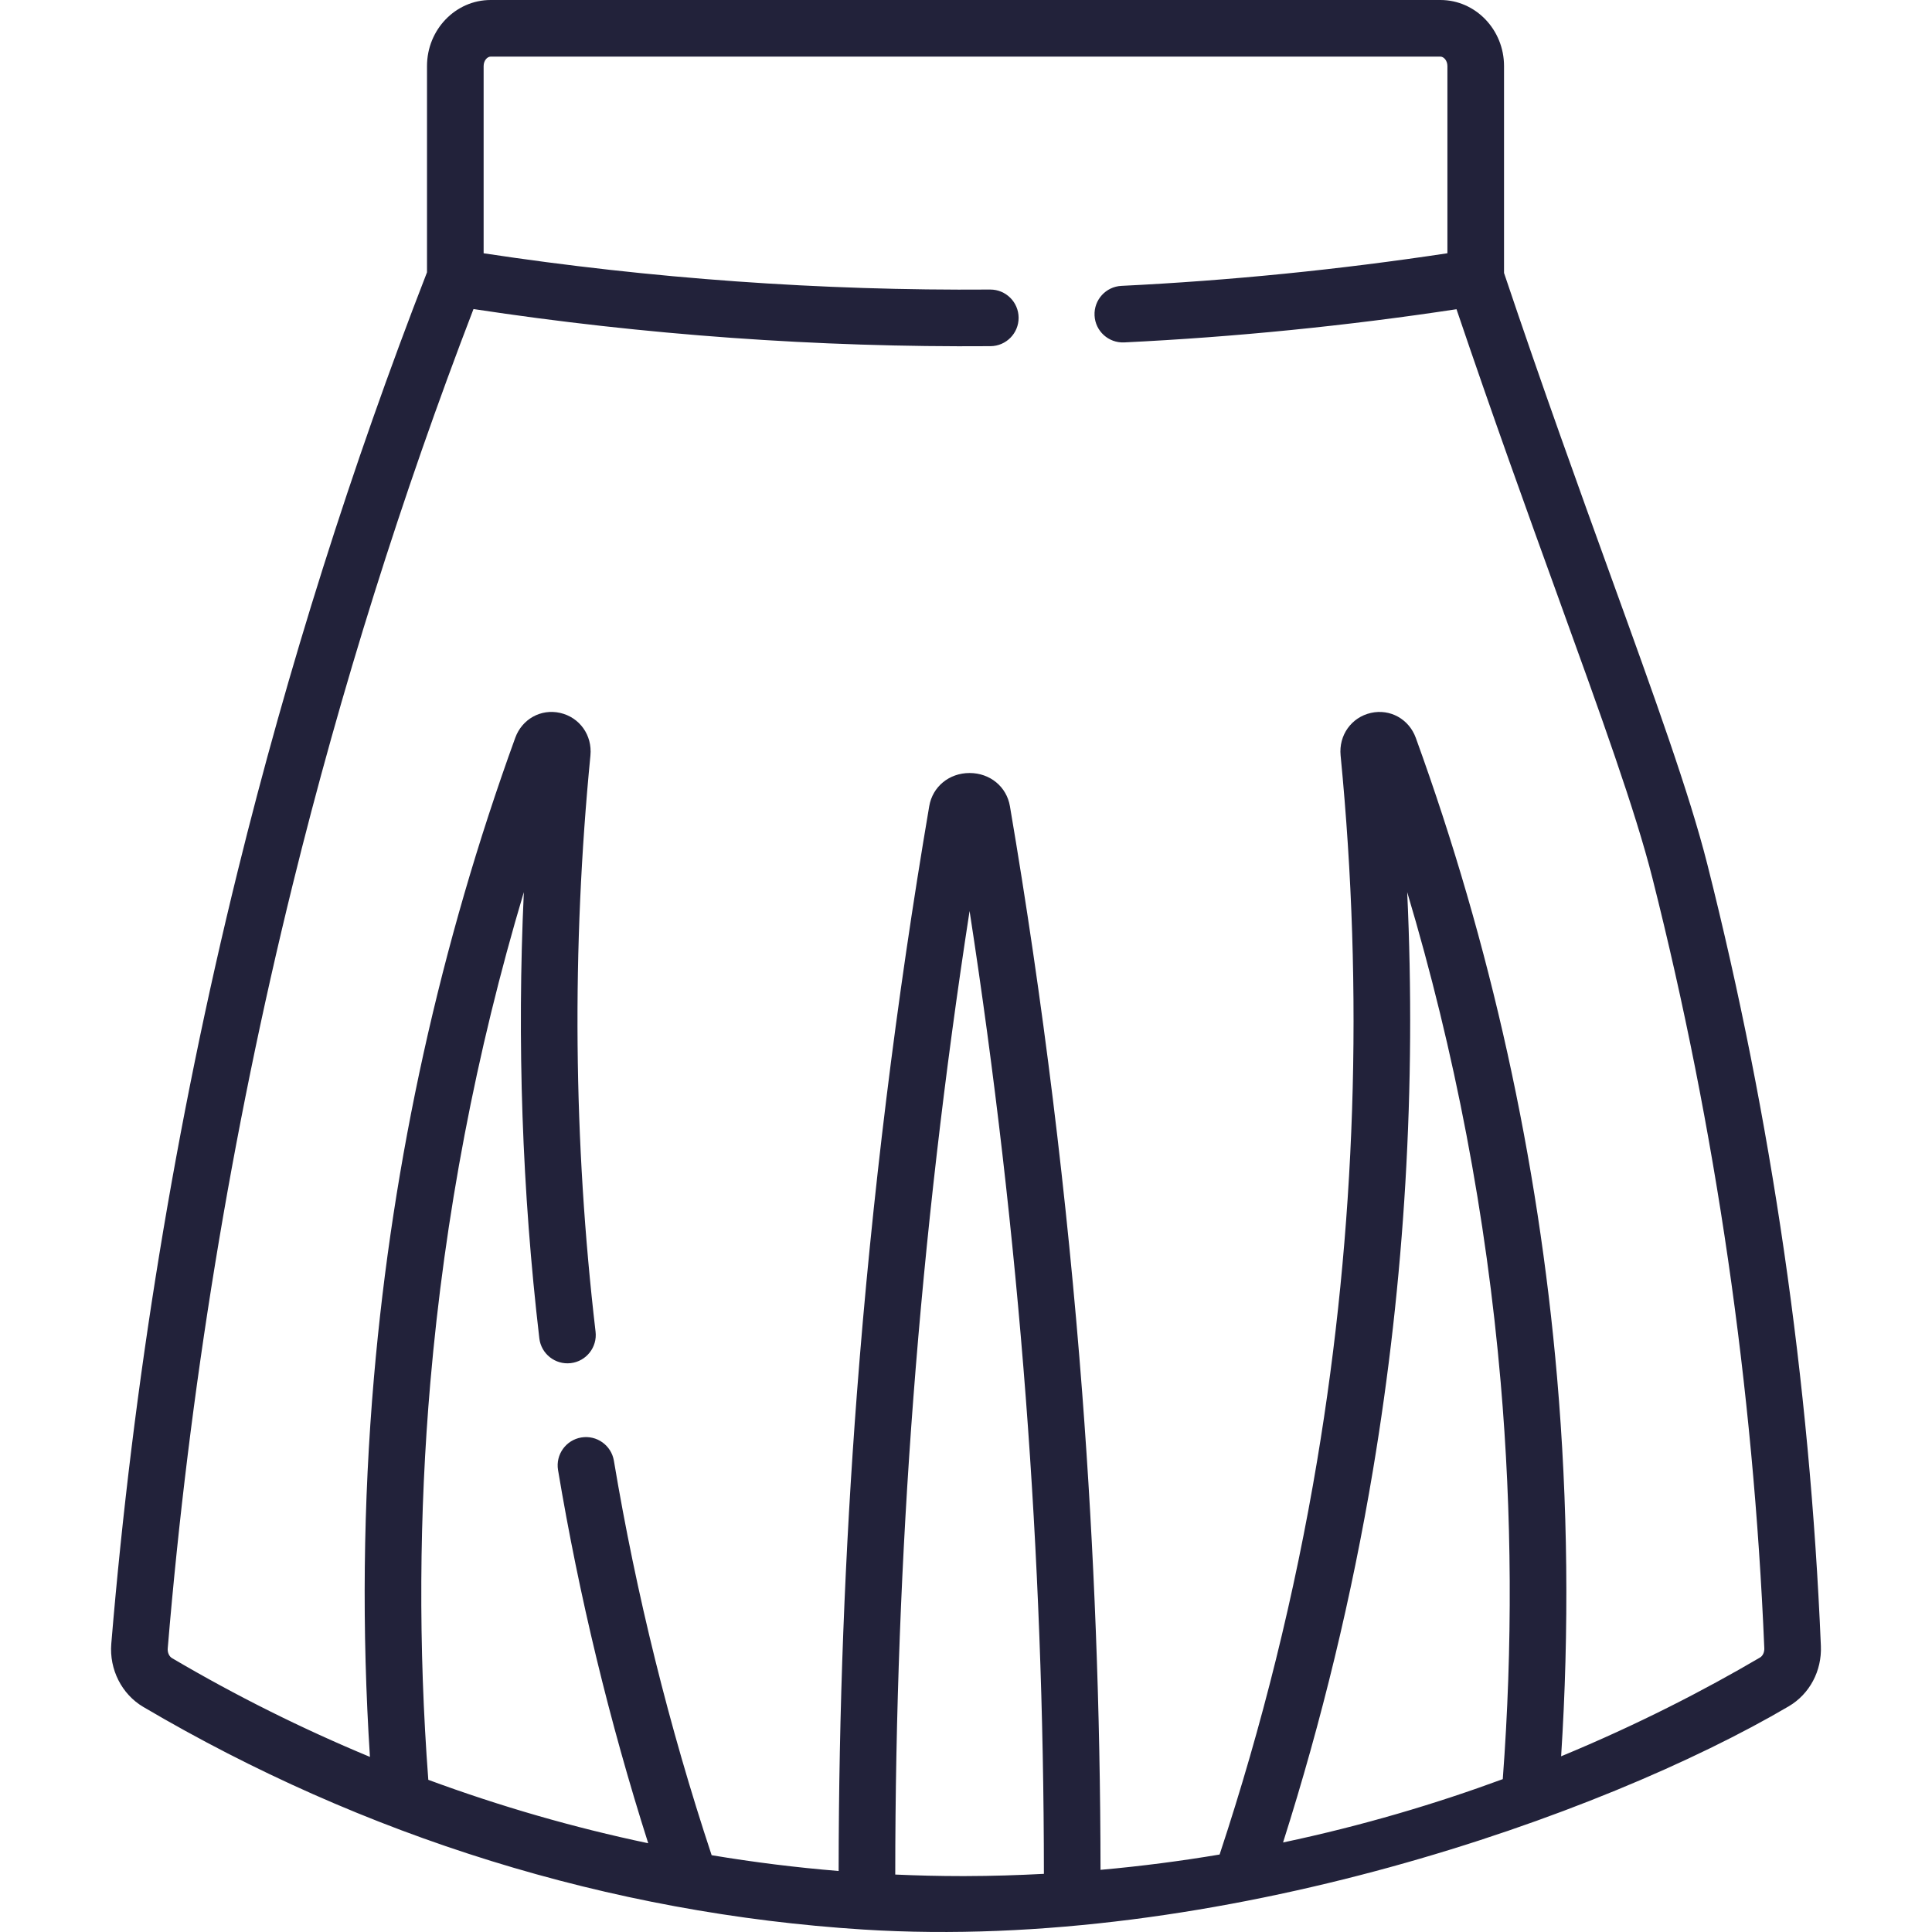 <svg id="Capa_1" enable-background="new 0 0 511.811 511.811" height="512" viewBox="0 0 511.811 511.811" width="512" fill="#22223a" xmlns="http://www.w3.org/2000/svg"><g><path d="m482.373 436.042c-2.918-69.983-13.041-139.665-30.088-207.109-4.717-18.661-13.905-44.06-25.537-76.215-8.511-23.526-18.144-50.16-28.312-80.411v-54.807c0-9.649-7.561-17.5-16.854-17.5h-251.61c-9.293 0-16.854 7.851-16.854 17.5v54.641c-19.998 51.44-36.865 104.784-50.133 158.581-16.487 66.861-27.759 135.738-33.502 204.72-.565 6.807 2.765 13.381 8.483 16.75 58.328 34.358 123.594 54.735 190.754 58.972 94.199 5.942 195.964-30.248 245.136-59.138 5.529-3.248 8.792-9.373 8.517-15.984zm-226.613 60.957c-.312 0-.613.001-.926.001-5.895 0-11.785-.145-17.67-.406.01-42.058 1.608-84.52 4.802-126.339 3.271-42.847 8.269-86.099 14.888-128.919 6.619 42.82 11.616 86.072 14.888 128.919 3.187 41.745 4.786 84.144 4.801 126.151-6.816.36-13.734.577-20.783.593zm142.344-25.684c-17.685 6.515-37.147 12.328-58.206 16.778 10.246-32.22 18.251-65.344 23.823-98.651 8.416-50.316 11.448-101.66 9.064-153.096 12.652 42.344 20.96 85.873 24.764 129.858 3.006 34.77 3.187 70.107.555 105.111zm68.155-32.223c-14.646 8.604-32.319 17.748-52.697 26.173 2.153-33.456 1.802-67.156-1.07-100.352-4.996-57.779-17.589-114.79-37.43-169.448-1.808-4.978-6.812-7.755-11.896-6.603-5.173 1.172-8.547 5.92-8.022 11.289 6.128 62.667 4.036 125.521-6.218 186.817-5.901 35.282-14.594 70.353-25.837 104.32-10.181 1.714-20.703 3.087-31.548 4.059-.041-42.04-1.654-84.461-4.843-126.233-3.951-51.746-10.396-104.077-19.157-155.541-.881-5.175-5.275-8.79-10.688-8.79-5.412 0-9.807 3.614-10.687 8.789-8.761 51.464-15.206 103.795-19.157 155.541-3.197 41.885-4.811 84.409-4.844 126.539-11.262-.922-22.485-2.32-33.641-4.182-11.271-34.021-19.983-69.152-25.896-104.503-.684-4.085-4.55-6.843-8.635-6.16-4.085.684-6.844 4.549-6.16 8.635 5.584 33.383 13.611 66.576 23.888 98.858-19.736-4.151-39.21-9.763-58.258-16.801-2.646-35.064-2.47-70.462.542-105.295 3.805-43.988 12.113-87.521 24.767-129.869-1.832 39.595-.463 79.209 4.103 118.203.481 4.114 4.207 7.054 8.321 6.577 4.114-.482 7.059-4.208 6.577-8.321-5.89-50.299-6.348-101.656-1.362-152.645.524-5.369-2.85-10.116-8.022-11.289-5.088-1.155-10.09 1.624-11.896 6.603-19.841 54.659-32.434 111.669-37.43 169.448-2.876 33.252-3.225 67.006-1.061 100.515-17.95-7.454-35.475-16.179-52.422-26.161-.777-.458-1.238-1.496-1.147-2.582 5.677-68.191 16.818-136.279 33.117-202.371 12.743-51.676 28.843-102.927 47.882-152.439 45.266 6.875 91.318 10.185 136.968 9.833 4.142-.032 7.474-3.416 7.442-7.557-.031-4.123-3.384-7.443-7.499-7.443h-.059c-44.725.345-89.824-2.895-134.166-9.606v-49.6c0-1.473.977-2.5 1.854-2.5h251.611c.877 0 1.854 1.027 1.854 2.5v49.591c-28.568 4.324-57.58 7.241-86.349 8.639-4.137.201-7.328 3.718-7.127 7.855.201 4.136 3.706 7.317 7.855 7.127 29.327-1.425 58.909-4.382 88.03-8.795 9.62 28.424 18.712 53.558 26.796 75.904 11.49 31.763 20.566 56.852 25.1 74.789 16.795 66.448 26.769 135.103 29.645 204.058.043 1.028-.411 2.003-1.128 2.424z"/></g></svg>